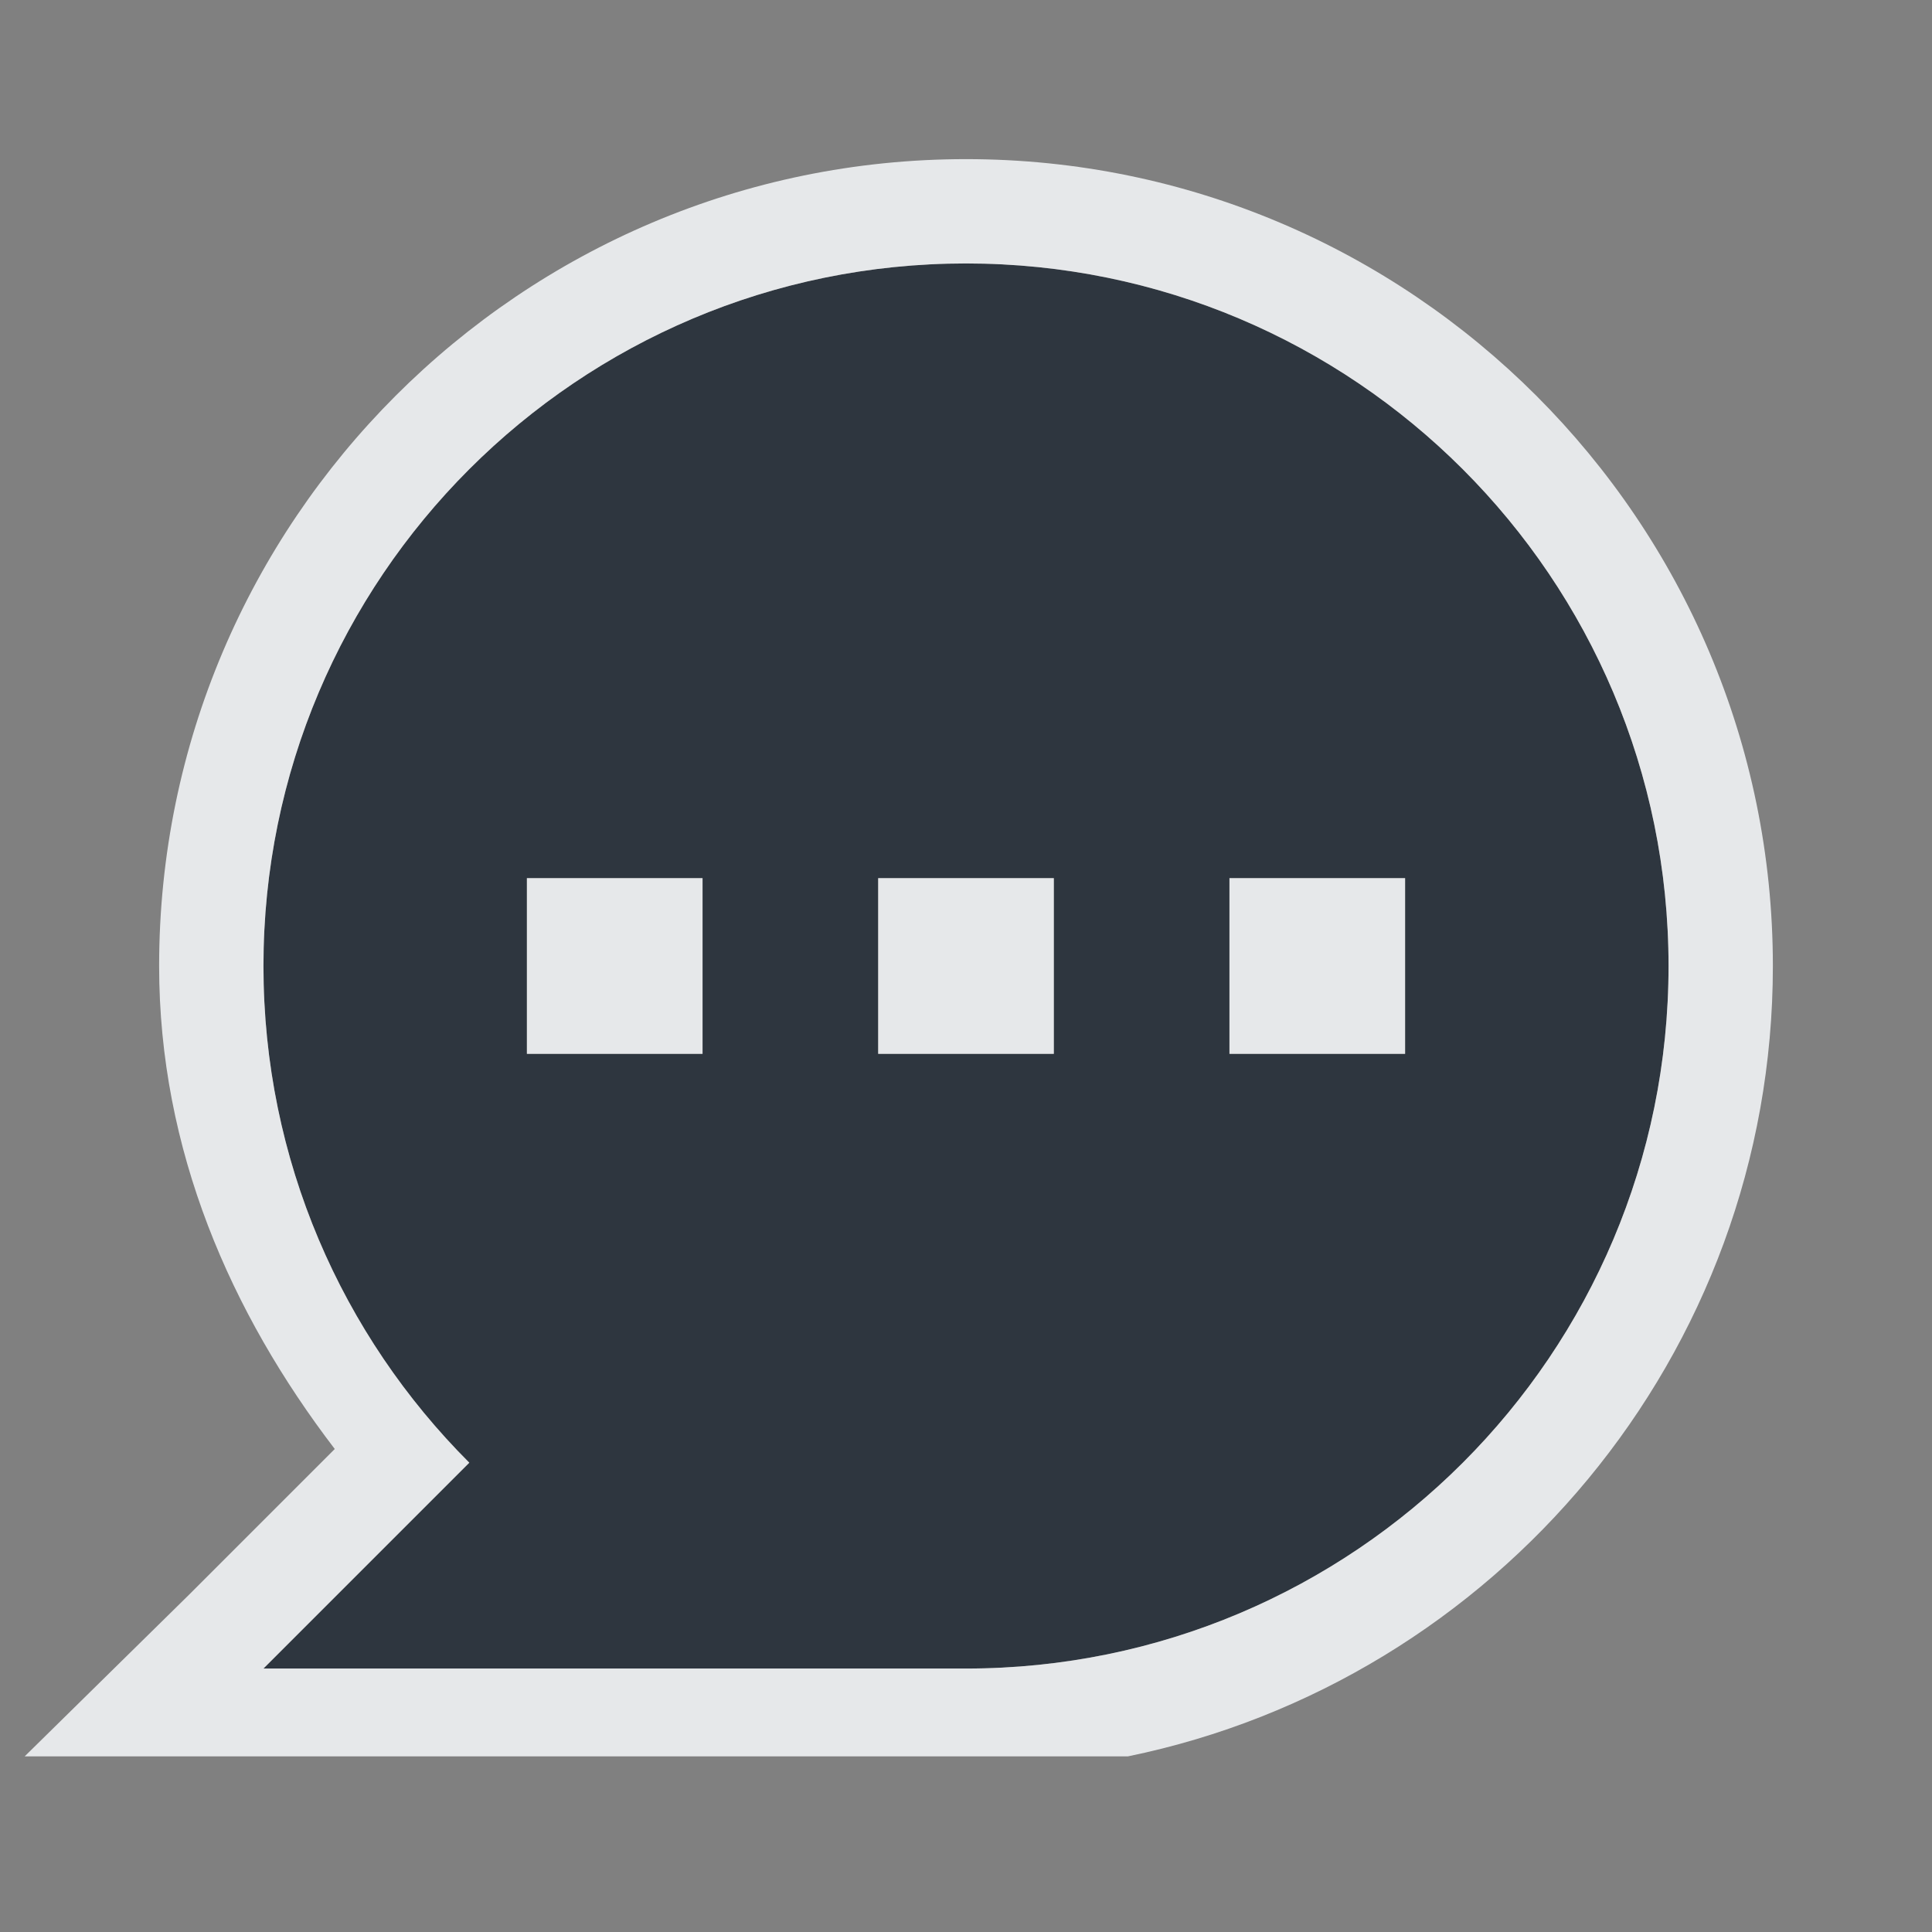 <?xml version="1.0" encoding="UTF-8" standalone="no"?>
<!-- Created with Inkscape (http://www.inkscape.org/) -->

<svg
   xmlns:dc="http://purl.org/dc/elements/1.1/"
   xmlns:cc="http://creativecommons.org/ns#"
   xmlns:rdf="http://www.w3.org/1999/02/22-rdf-syntax-ns#"
   xmlns:svg="http://www.w3.org/2000/svg"
   xmlns="http://www.w3.org/2000/svg"
   xmlns:sodipodi="http://sodipodi.sourceforge.net/DTD/sodipodi-0.dtd"
   xmlns:inkscape="http://www.inkscape.org/namespaces/inkscape"
   version="1.1"
   width="22"
   height="22"
   id="svg13094"
   inkscape:version="0.48.3.1 r9886"
   sodipodi:docname="im.svg">
  <rect width="100%" height="100%" fill="#808080" stroke="none"/>
  <sodipodi:namedview
     pagecolor="#ffffff"
     bordercolor="#666666"
     borderopacity="1"
     objecttolerance="10"
     gridtolerance="10"
     guidetolerance="10"
     inkscape:pageopacity="0"
     inkscape:pageshadow="2"
     inkscape:window-width="1920"
     inkscape:window-height="1033"
     id="namedview6"
     showgrid="true"
     inkscape:snap-bbox="true"
     inkscape:bbox-paths="true"
     inkscape:bbox-nodes="true"
     inkscape:snap-bbox-edge-midpoints="true"
     inkscape:snap-bbox-midpoints="true"
     inkscape:object-paths="true"
     inkscape:snap-intersection-paths="true"
     inkscape:object-nodes="true"
     inkscape:snap-smooth-nodes="true"
     inkscape:snap-midpoints="true"
     inkscape:snap-object-midpoints="true"
     inkscape:snap-center="true"
     inkscape:zoom="29.5"
     inkscape:cx="16.435671"
     inkscape:cy="10.139224"
     inkscape:window-x="-10"
     inkscape:window-y="25"
     inkscape:window-maximized="1"
     inkscape:current-layer="svg13094"
     inkscape:snap-global="true">
    <inkscape:grid
       type="xygrid"
       id="grid2983"
       empspacing="5"
       visible="true"
       enabled="true"
       snapvisiblegridlinesonly="true" />
  </sodipodi:namedview>
  <defs
     id="defs7" />
  <path
     inkscape:connector-curvature="0"
     id="path2983"
     d="m 11,3 c -4.418,0 -8,3.582 -8,8 0,2.209 0.896,4.209 2.344,5.656 L 3,19 l 8,0 c 4.418,0 8,-3.582 8,-8 0,-4.418 -3.582,-8 -8,-8 z m -5,7 2,0 0,2 -2,0 0,-2 z m 4,0 2,0 0,2 -2,0 0,-2 z m 4,0 2,0 0,2 -2,0 0,-2 z"
     style="color:#000000;fill:#27303a;fill-opacity:0.923;fill-rule:nonzero;stroke:none;stroke-width:2;marker:none;visibility:visible;display:inline;overflow:visible;enable-background:accumulate" />
  <path
     style="font-size:medium;font-style:normal;font-variant:normal;font-weight:normal;font-stretch:normal;text-indent:0;text-align:start;text-decoration:none;line-height:normal;letter-spacing:normal;word-spacing:normal;text-transform:none;direction:ltr;block-progression:tb;writing-mode:lr-tb;text-anchor:start;baseline-shift:baseline;color:#000000;fill:#f1f3f5;fill-opacity:0.903;fill-rule:nonzero;stroke:none;stroke-width:2;marker:none;visibility:visible;display:inline;overflow:visible;enable-background:accumulate;font-family:Sans;-inkscape-font-specification:Sans"
     d="M 11 1.812 C 5.933 1.812 1.812 5.933 1.812 11 C 1.812 13.096 2.627 14.95 3.812 16.5 L 2.156 18.156 L 0.281 20 L 12.844 20 C 17.027 19.142 20.188 15.433 20.188 11 C 20.188 5.933 16.067 1.812 11 1.812 z M 11 3 C 15.418 3 19 6.582 19 11 C 19 15.418 15.418 19 11 19 L 3 19 L 5.344 16.656 C 3.896 15.209 3 13.209 3 11 C 3 6.582 6.582 3 11 3 z M 6 10 L 6 12 L 8 12 L 8 10 L 6 10 z M 10 10 L 10 12 L 12 12 L 12 10 L 10 10 z M 14 10 L 14 12 L 16 12 L 16 10 L 14 10 z "
     id="path2989" />
</svg>
